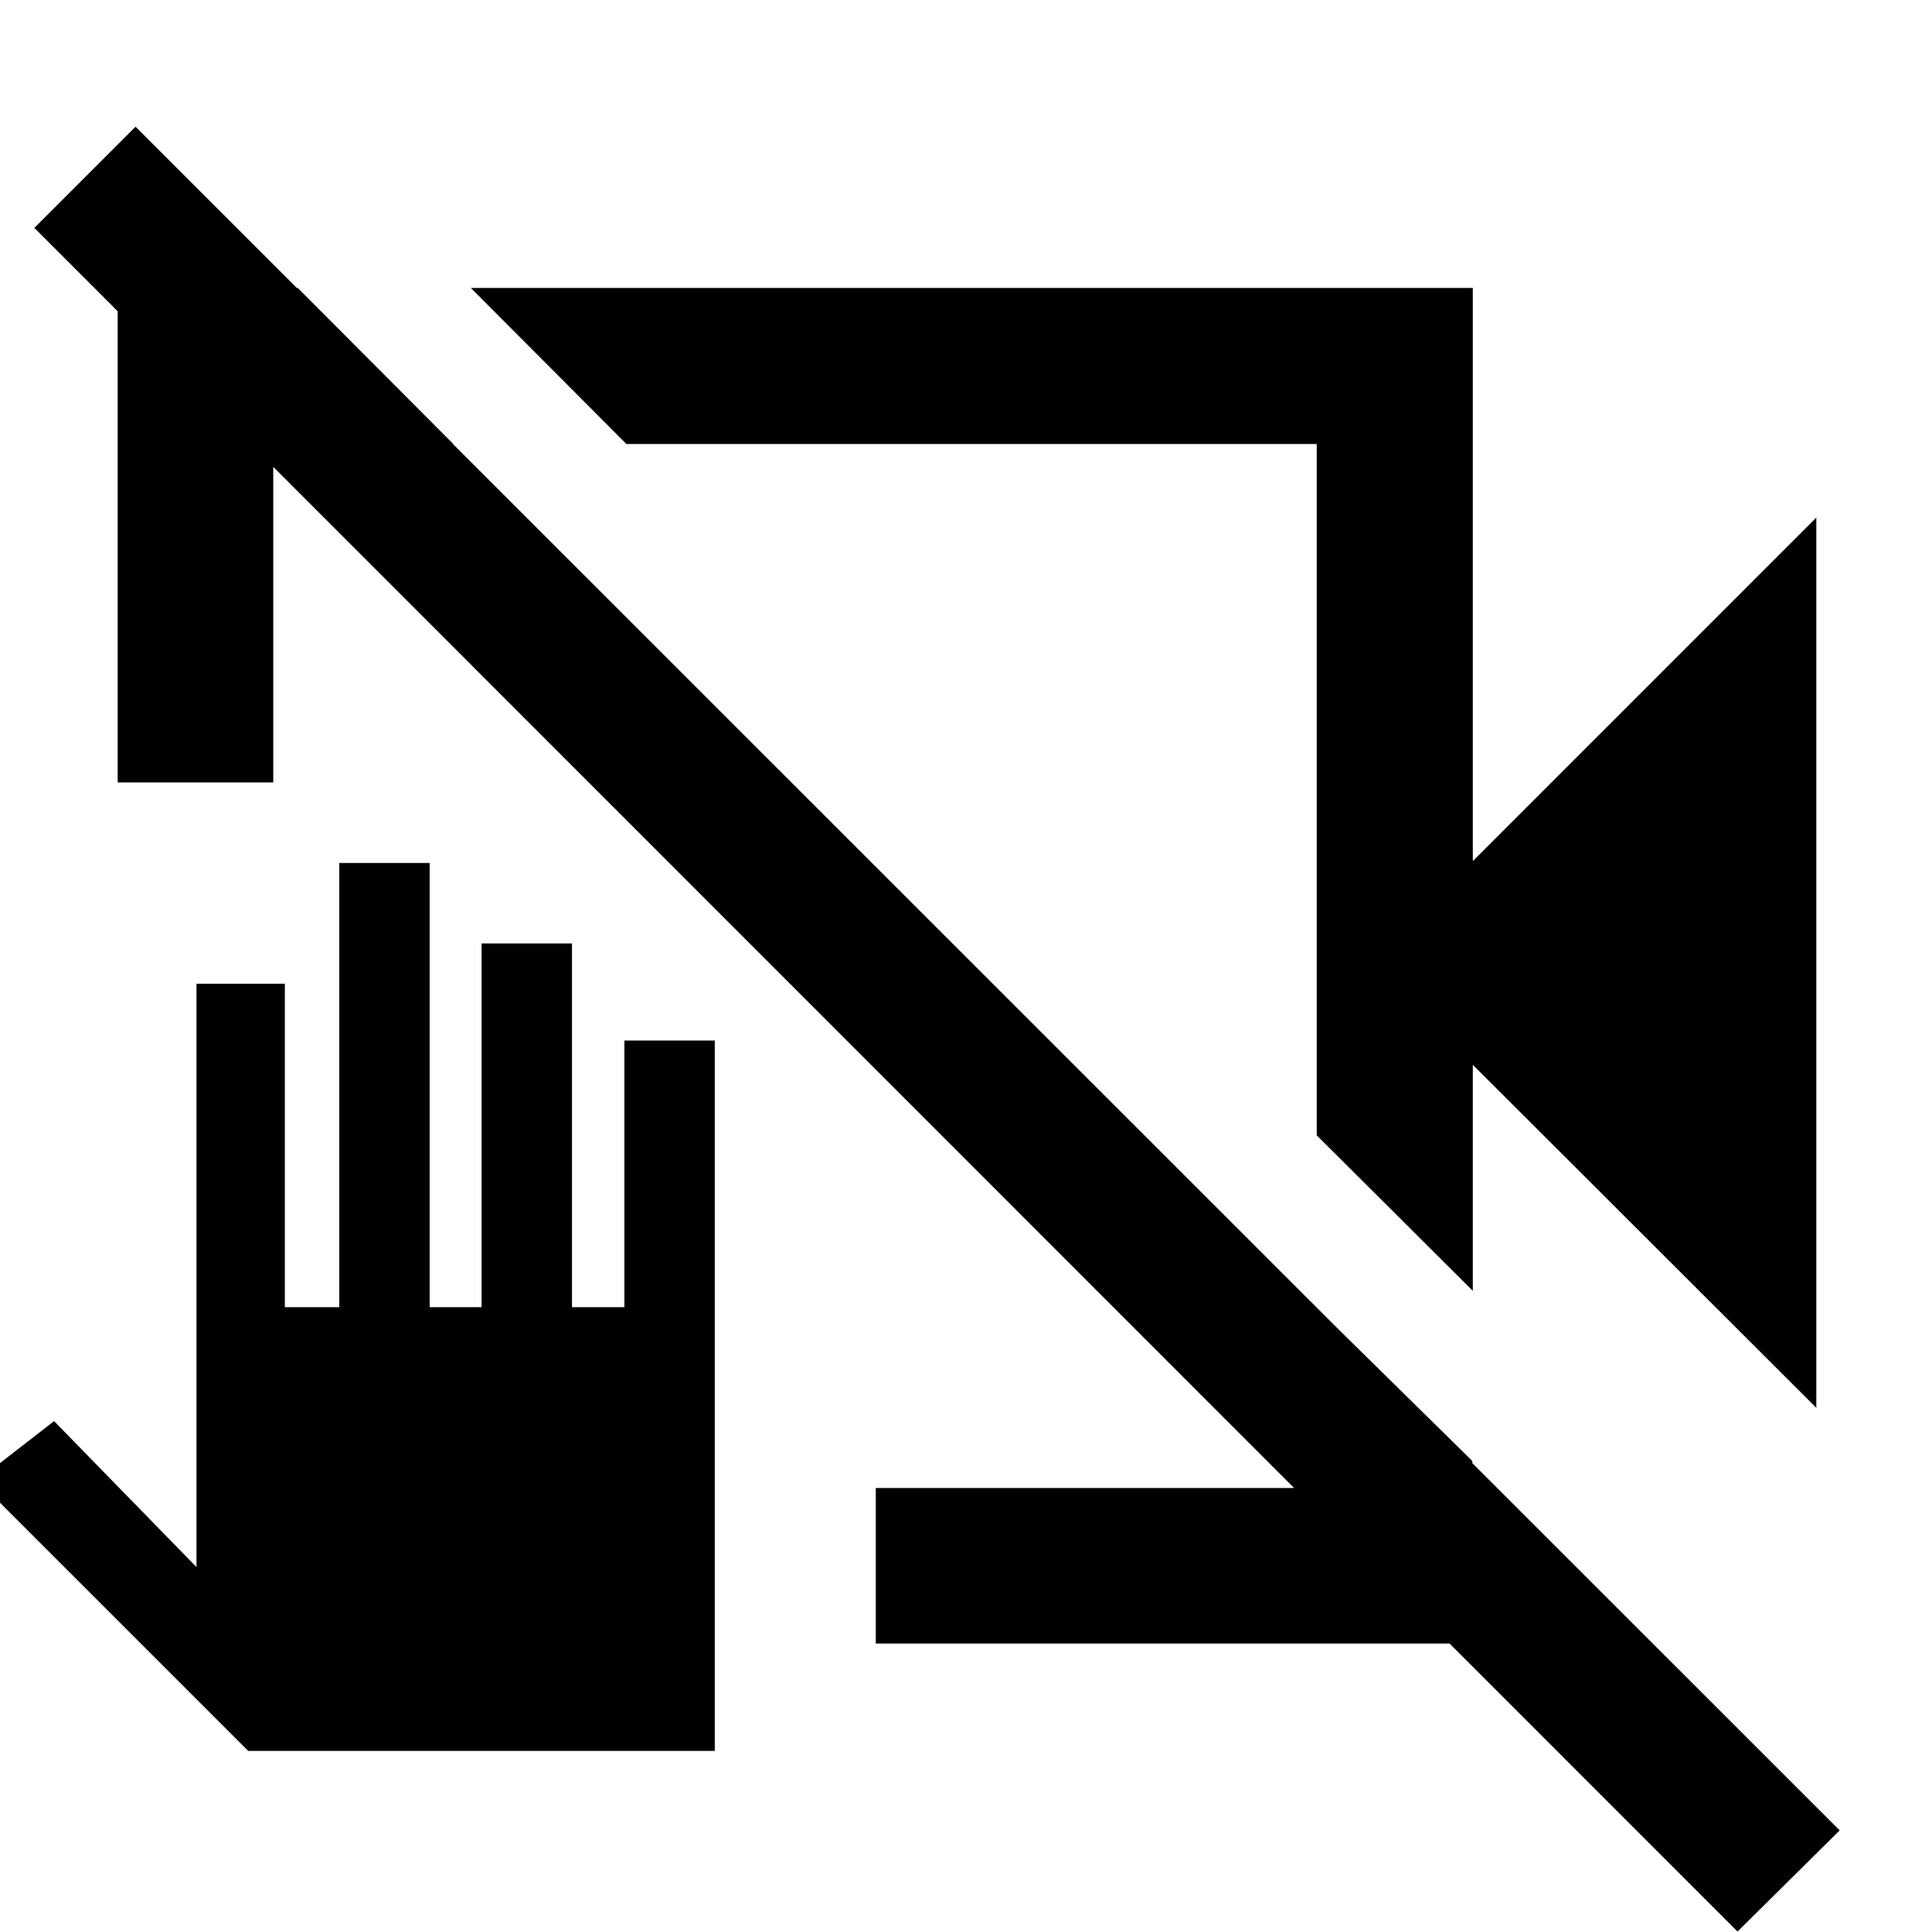 <svg xmlns="http://www.w3.org/2000/svg" height="48" viewBox="0 -960 960 960" width="48"><path d="M902.52-260.46 731.83-430.91v112.34l-77.55-77.3v-343.5H311.26l-77.3-77.54h497.87v284.78l170.69-170.7v442.37ZM58.48-571.2v-245.23l89.48-.48 77.3 77.54h-89.48v168.17h-77.3Zm376.69 427.87v-77.3h219.11v-89.48l77.31 76.07v90.71H435.17ZM863.37-.22 17.07-846.76l50.28-50.28L914.13-50.5 863.37-.22ZM415.3-551.33Zm68.09-16.91ZM123.35-89.98-11.09-224.41l37.96-29.44 70.76 72.52V-471.2h43.91v160.72h27.05V-531.2h44.91v220.72h25.8V-491.2h44.92v180.72h26.04v-132.48h44.91v352.98H123.35Z"/></svg>